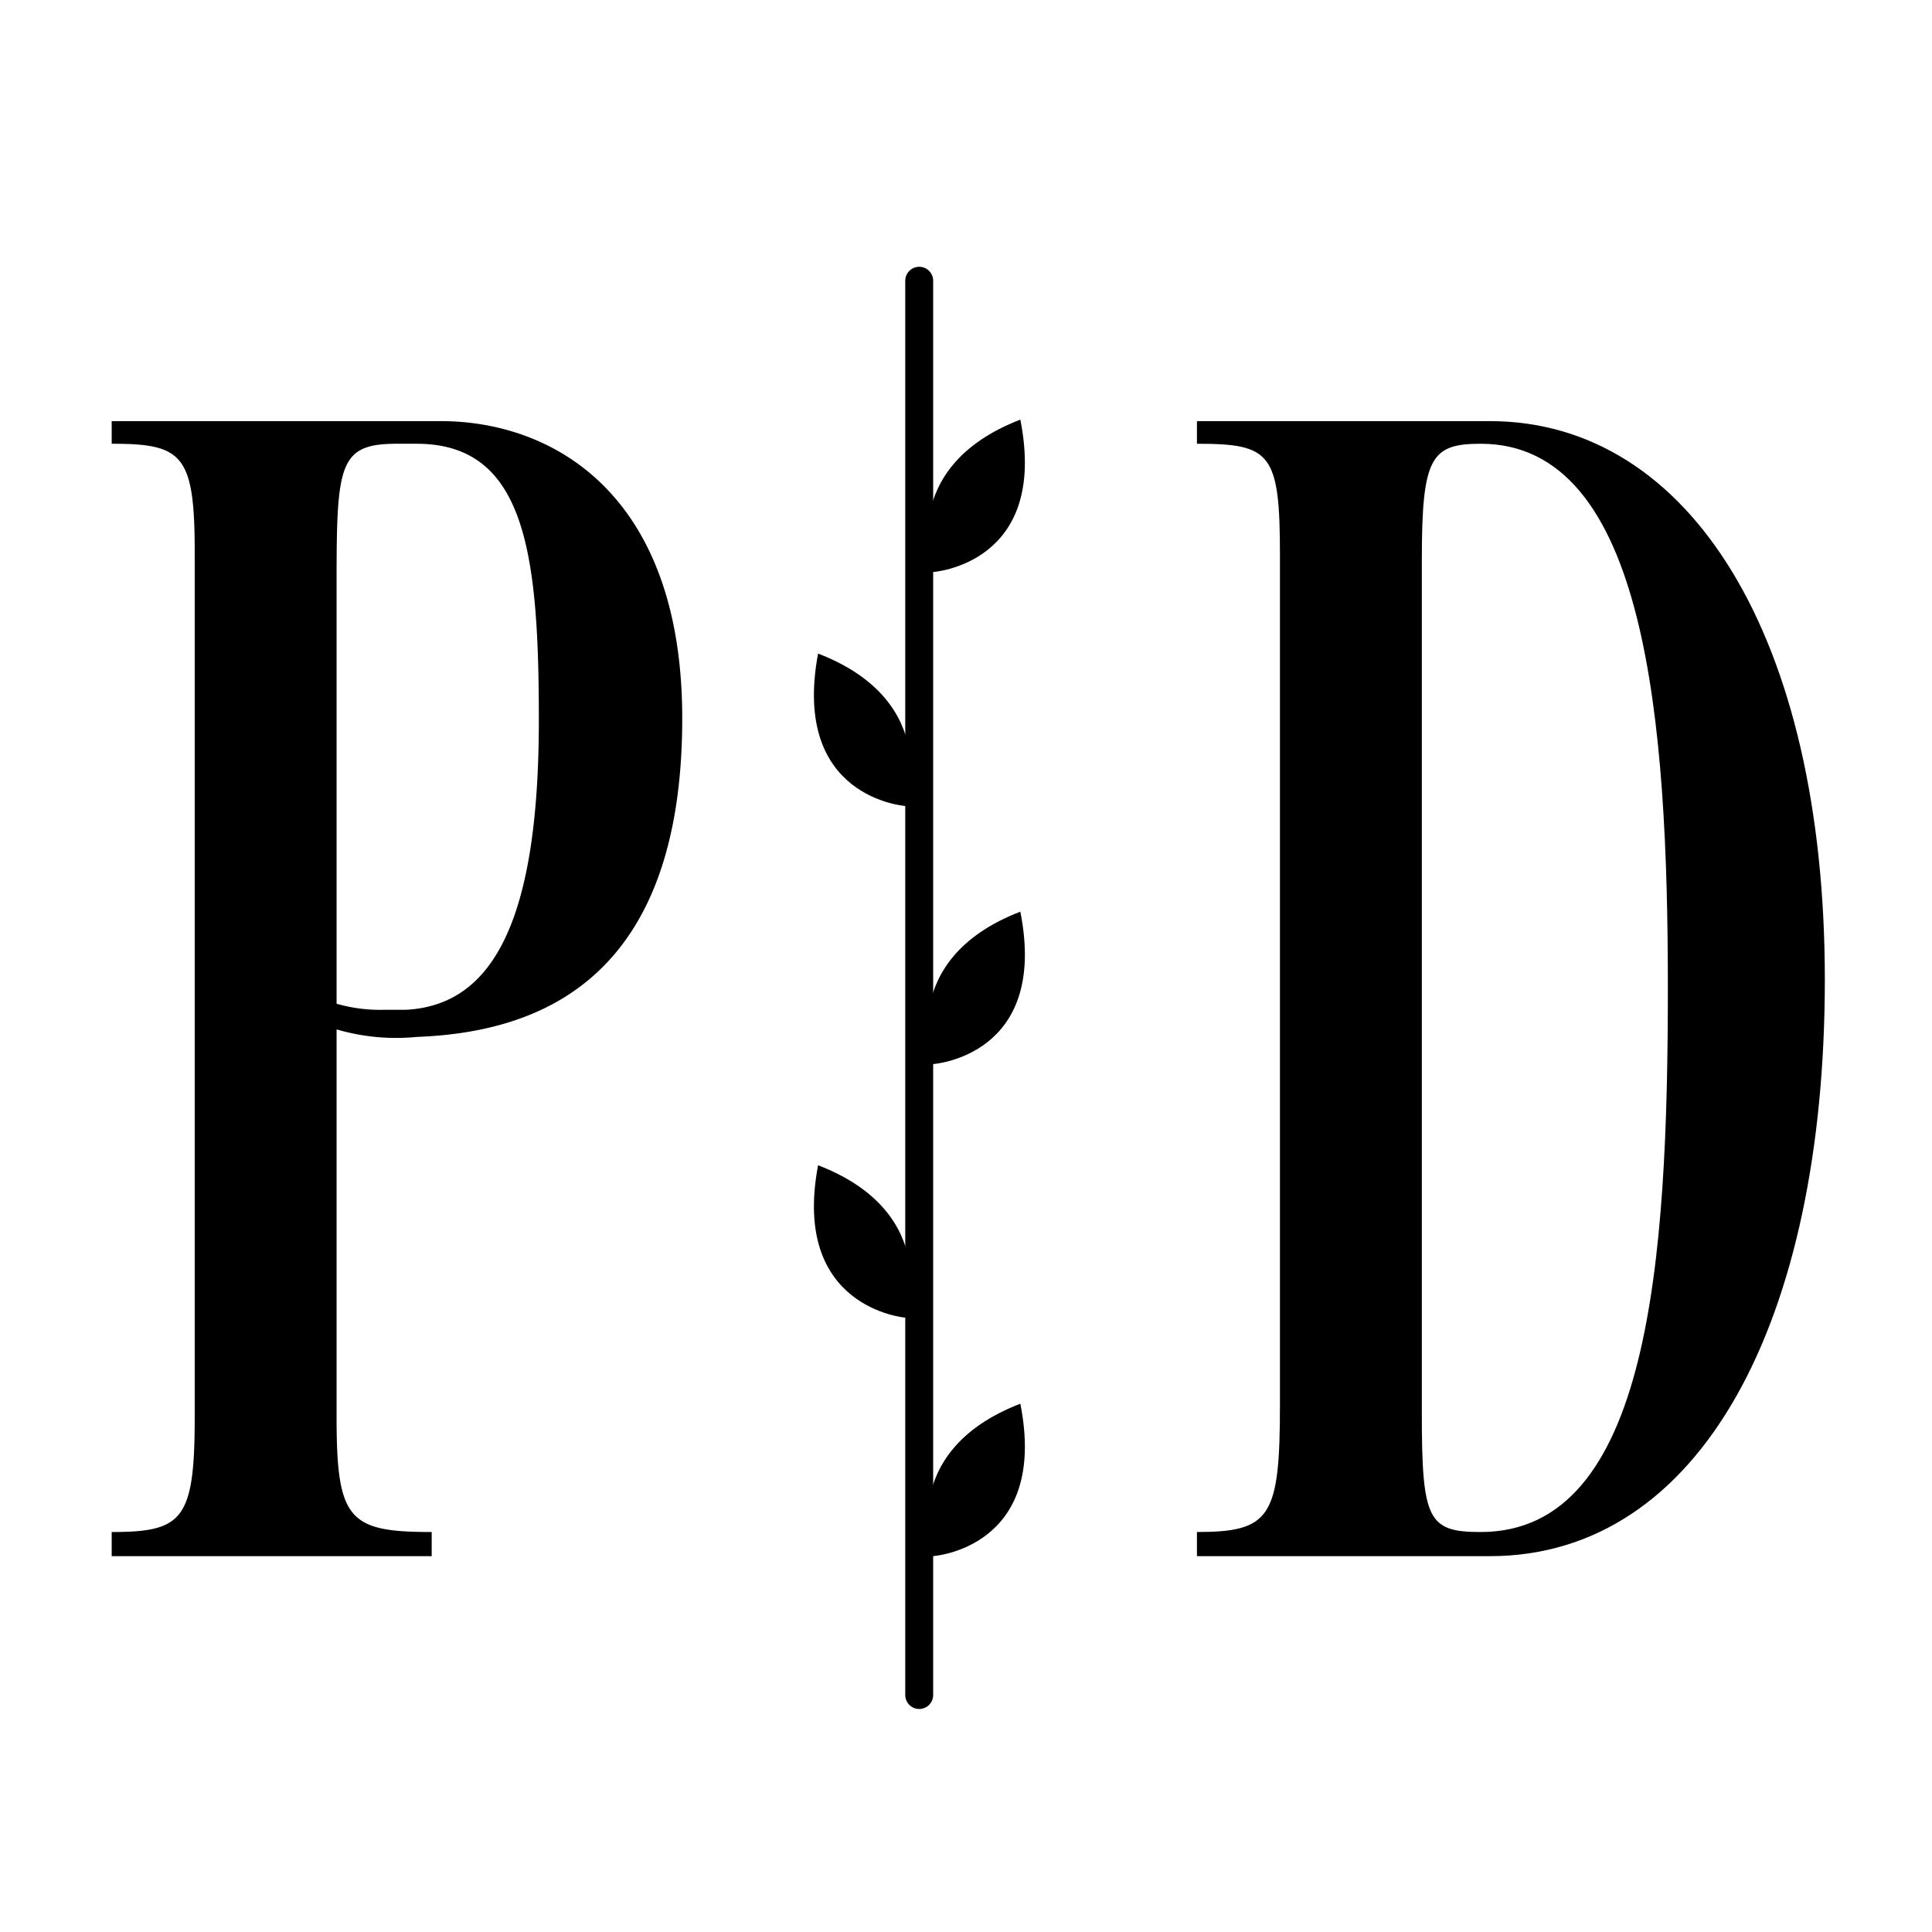 <svg id="Layer_1" data-name="Layer 1" xmlns="http://www.w3.org/2000/svg" width="128" height="128" viewBox="0 0 128 128"><title>logo-white</title><path d="M7.4,101.5c4.7,0,5.5-.8,5.5-7.6V36.6c0-6.5-.8-7.2-5.5-7.2V27.9H29.2c7.4,0,16,4.8,16,19.7,0,17.6-9.8,20.8-17.6,21.1a14,14,0,0,1-5.3-.5V93.9c0,6.8.8,7.6,6.3,7.6v1.6H7.4ZM26.9,66.9c5.8-.3,8.8-6,8.8-19.2,0-11.1-.9-18.3-8.1-18.3H26.3c-3.8,0-4,1.3-4,9V66.5a10.4,10.4,0,0,0,3.2.4Z"/><path d="M79.3,101.5c4.9,0,5.5-1,5.5-8.5V36.8c0-6.8-.6-7.4-5.5-7.4V27.9H98.7c13.3,0,22.2,14.4,22.2,37s-8.2,38.2-22.2,38.2H79.3Zm31.2-36.1c0-17.5-1.4-36-12.4-36-3.3,0-3.9.9-3.9,7.7V93.6c0,7.1.4,7.9,3.9,7.9C109.3,101.5,110.5,83.5,110.5,65.4Z"/><line x1="60.9" y1="18.6" x2="60.9" y2="112.3" fill="none" stroke="#000" stroke-linecap="round" stroke-miterlimit="10" stroke-width="1.85"/><path d="M60,87.3s2.5-6.9-5.8-10.1C52.4,86.7,60,87.3,60,87.3Z"/><path d="M60,53.4s2.5-6.9-5.8-10.1C52.4,52.9,60,53.4,60,53.4Z"/><path d="M61.8,103.1S59.3,96.2,67.6,93C69.5,102.6,61.8,103.1,61.8,103.1Z"/><path d="M61.8,70.5s-2.5-6.9,5.8-10.1C69.5,70,61.8,70.5,61.8,70.5Z"/><path d="M61.8,37.9S59.3,31,67.6,27.8C69.5,37.4,61.8,37.9,61.8,37.9Z"/></svg>
